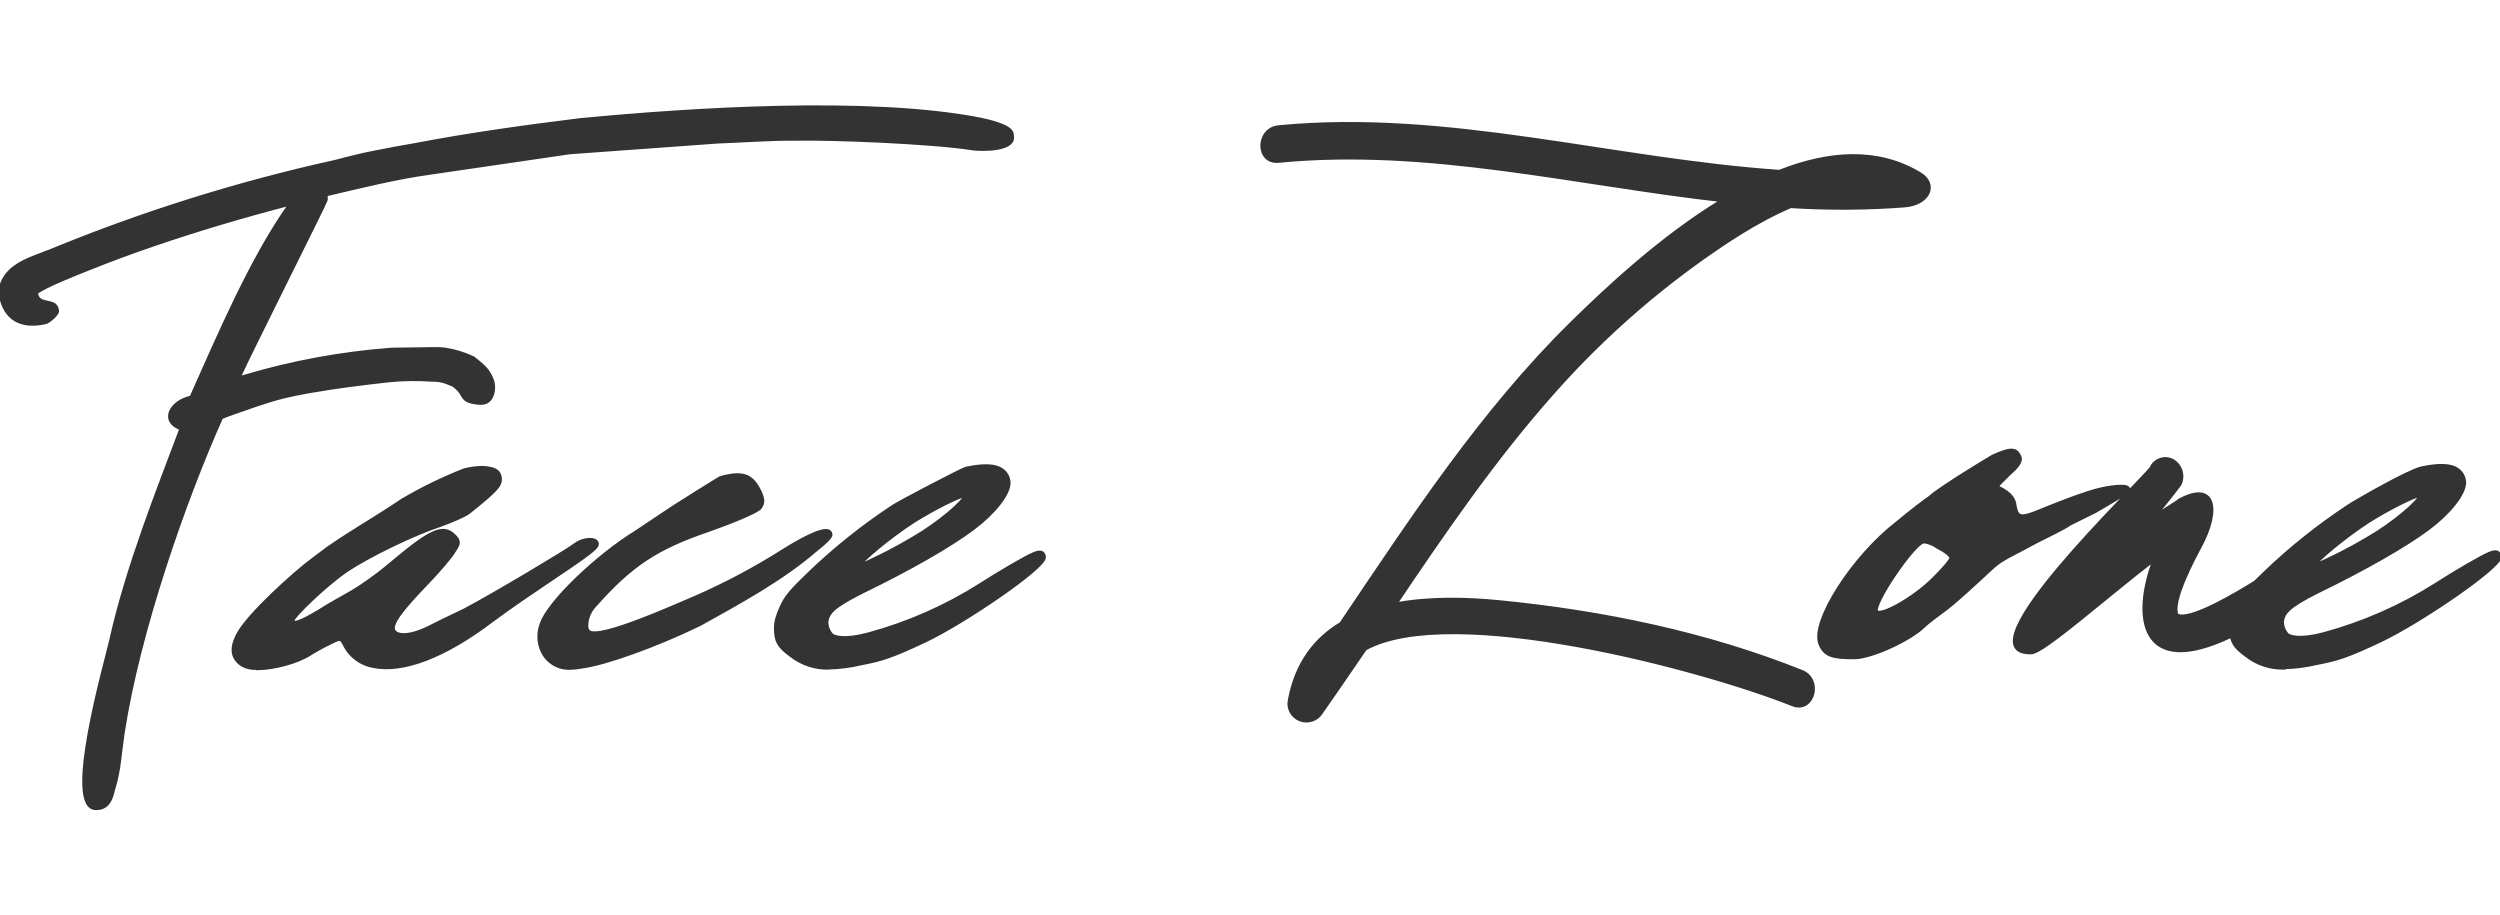 <svg width="164" height="60" viewBox="0 0 164 60" fill="none" xmlns="http://www.w3.org/2000/svg">
<g clip-path="url(#clip0_1169_1362)">
<path d="M87.942 40.928C86.284 41.927 85.048 43.505 84.598 45.898C84.535 46.157 84.567 46.431 84.688 46.669C84.81 46.908 85.014 47.096 85.262 47.2C85.511 47.303 85.789 47.316 86.046 47.236C86.304 47.155 86.524 46.987 86.667 46.76C87.646 45.362 88.602 43.964 89.556 42.566C95.161 39.462 111.642 43.842 117.592 46.219C118.944 46.76 119.531 44.591 118.197 44.058C111.904 41.542 105.111 40.148 98.368 39.484C96.196 39.271 93.761 39.213 91.54 39.634C94.746 34.875 97.995 30.134 101.801 25.842C104.641 22.617 107.838 19.717 111.331 17.198C112.929 16.053 115.138 14.531 117.469 13.541C119.96 13.699 122.458 13.684 124.946 13.495C126.544 13.363 127.076 12.097 125.955 11.41C123.149 9.714 119.92 9.992 116.727 11.252C105.734 10.497 94.917 7.258 83.874 8.328C82.436 8.47 82.421 10.713 83.874 10.571C93.656 9.616 103.265 12.055 112.977 13.149C109.024 15.546 105.422 18.919 103.116 21.184C97.17 27.03 92.601 34.048 87.952 40.934L87.942 40.928ZM130.703 29.944C131.865 29.407 132.254 29.407 132.484 29.944C132.639 30.251 132.331 30.633 131.788 31.094C131.322 31.554 130.937 31.937 131.014 31.937C131.09 32.015 132.099 32.321 132.175 33.165C132.407 34.547 133.027 33.627 136.98 32.321C138.142 31.937 139.148 31.861 139.459 31.937C140.001 32.091 139.148 32.552 137.442 33.549L135.737 34.394C135.582 34.547 134.342 35.16 133.567 35.544C132.173 36.311 131.399 36.618 130.78 37.156C129.539 38.306 128.299 39.456 127.679 39.918C127.06 40.379 126.441 40.839 126.207 41.068C125.277 41.989 122.722 43.139 121.634 43.139C120.164 43.139 119.698 42.986 119.389 42.219C118.847 40.761 121.558 36.541 124.432 34.316C125.441 33.473 126.368 32.782 126.6 32.63C127.133 32.101 130.382 30.126 130.707 29.944H130.703ZM126.209 35.536C125.59 35.536 122.724 39.756 123.111 40.13C123.419 40.435 125.511 39.285 126.828 37.981C127.45 37.367 127.99 36.754 127.99 36.6C127.99 36.447 127.605 36.139 127.139 35.91C126.864 35.711 126.545 35.579 126.209 35.526V35.536ZM158.772 32.472C158.223 32.6 156.716 33.359 155.365 34.202C153.731 35.264 152.005 36.738 151.734 37.152C152.969 36.619 154.168 36.007 155.323 35.32C157.033 34.338 158.77 32.838 158.776 32.472H158.772ZM149.853 43.818C148.949 43.844 148.066 43.553 147.357 42.998C146.732 42.542 146.472 42.231 146.387 41.721H146.371C140.385 44.589 139.895 40.441 141.329 36.696C138.101 39.177 134.055 42.784 133.261 42.81C128.561 42.958 140.264 31.811 141.113 30.715C141.167 30.584 141.249 30.466 141.354 30.369C141.458 30.272 141.582 30.198 141.717 30.152C141.852 30.105 141.996 30.088 142.138 30.102C142.281 30.115 142.418 30.157 142.543 30.227C142.799 30.384 142.987 30.629 143.071 30.915C143.154 31.201 143.127 31.508 142.995 31.775C142.408 32.56 141.823 33.285 141.24 33.972C141.764 33.609 142.323 33.239 142.928 32.862H142.888C145.28 31.506 145.675 33.379 144.3 35.906C143.995 36.469 142.365 39.486 142.807 40.347C143.614 40.833 146.841 38.875 147.94 38.194C148.124 38.011 148.344 37.795 148.594 37.559C150.288 35.936 152.13 34.47 154.094 33.179C154.474 32.924 157.911 30.936 158.848 30.707C159.397 30.599 160.42 30.395 161.079 30.723C161.255 30.811 161.402 30.945 161.506 31.11C161.61 31.275 161.666 31.465 161.668 31.66C161.668 32.386 160.702 33.623 159.318 34.655C157.816 35.784 155.161 37.301 152.037 38.819C150.04 39.818 149.818 40.217 149.719 40.725C149.711 40.893 149.736 41.061 149.795 41.22C149.853 41.378 149.944 41.523 150.06 41.645C150.244 41.765 150.849 42.005 152.455 41.578C155.055 40.871 157.532 39.779 159.803 38.338C160.972 37.583 162.862 36.473 163.318 36.305C163.574 36.195 163.742 36.179 163.857 36.253C163.901 36.288 163.936 36.334 163.959 36.386C163.981 36.438 163.989 36.494 163.984 36.551C163.984 37.224 158.74 40.805 156.18 42.017C153.989 43.05 153.356 43.253 151.958 43.517C151.27 43.681 150.566 43.773 149.859 43.788L149.853 43.818ZM63.322 32.48C62.774 32.608 61.265 33.367 59.914 34.21C58.28 35.272 56.555 36.746 56.283 37.16C57.517 36.627 58.715 36.015 59.869 35.328C61.582 34.346 63.318 32.846 63.324 32.48H63.322ZM54.383 43.818C53.48 43.844 52.597 43.553 51.89 42.998C51.083 42.41 50.881 42.061 50.881 41.218C50.881 40.791 50.986 40.405 51.267 39.794C51.547 39.183 51.843 38.795 53.116 37.579C54.812 35.956 56.654 34.49 58.619 33.199C59 32.942 63.141 30.775 63.373 30.727C63.921 30.619 64.944 30.415 65.591 30.743C65.767 30.83 65.915 30.964 66.019 31.129C66.124 31.294 66.18 31.485 66.183 31.679C66.183 32.406 65.216 33.643 63.831 34.675C62.328 35.804 59.676 37.322 56.551 38.839C54.552 39.838 54.333 40.237 54.234 40.745C54.225 40.913 54.25 41.081 54.309 41.24C54.367 41.398 54.458 41.543 54.575 41.665C54.756 41.785 55.363 42.025 56.969 41.597C59.569 40.891 62.046 39.798 64.317 38.358C65.487 37.603 67.374 36.493 67.83 36.325C68.088 36.215 68.256 36.199 68.369 36.273C68.414 36.308 68.45 36.353 68.472 36.405C68.495 36.457 68.504 36.514 68.498 36.571C68.498 37.244 63.254 40.825 60.694 42.037C58.502 43.069 57.86 43.273 56.472 43.537C55.784 43.702 55.079 43.793 54.371 43.808L54.383 43.818ZM37.335 43.83C36.954 43.834 36.581 43.725 36.264 43.517C35.457 43.004 35.141 41.877 35.526 40.898C36.012 39.501 39.156 36.473 41.754 34.885C42.543 34.348 43.447 33.752 44.249 33.221C44.502 33.053 47.198 31.362 47.214 31.358C48.705 30.934 49.322 31.146 49.853 32.261C50.085 32.774 50.081 33.022 49.853 33.317C49.651 33.569 48.009 34.246 46.474 34.785C43.069 35.943 41.399 37.05 39.031 39.714C38.852 39.9 38.711 40.119 38.617 40.359C38.522 40.599 38.477 40.855 38.483 41.112C38.484 41.175 38.499 41.238 38.526 41.295C38.553 41.353 38.592 41.404 38.64 41.446C39.352 41.975 44.13 39.82 45.597 39.199C47.607 38.322 49.545 37.291 51.394 36.117C52.305 35.546 53.899 34.625 54.357 34.847C54.398 34.867 54.434 34.899 54.459 34.937C54.485 34.976 54.5 35.021 54.502 35.067C54.502 35.131 54.502 35.3 53.55 36.053C51.305 38.001 48.507 39.51 45.897 40.964C43.051 42.346 39.731 43.541 38.168 43.746C37.897 43.799 37.621 43.828 37.345 43.834L37.335 43.83ZM16.866 43.83C16.531 43.859 16.194 43.789 15.898 43.631C14.976 43.032 15.315 42.149 15.654 41.538C16.346 40.299 19.228 37.653 20.6 36.641L21.576 35.913C22.036 35.592 22.478 35.314 22.798 35.103C23.984 34.34 25.219 33.615 26.383 32.82C27.682 32.053 29.041 31.39 30.447 30.837C30.848 30.731 31.262 30.676 31.677 30.673C32.46 30.727 32.744 30.895 32.809 31.34C32.871 31.825 32.565 32.165 30.753 33.609C30.463 33.836 29.557 34.208 28.815 34.477C27.143 35.023 24.154 36.475 22.778 37.397C21.403 38.32 19.25 40.405 19.216 40.679C19.216 40.793 19.252 40.813 19.265 40.819C19.509 40.952 20.63 40.287 21.582 39.692C22.248 39.293 23.022 38.905 23.656 38.476C24.394 37.986 25.101 37.453 25.773 36.878C28.248 34.793 29.071 34.434 29.779 35.125C30.142 35.478 30.144 35.632 29.791 36.149C29.614 36.491 28.728 37.511 27.976 38.292C26.252 40.078 25.665 40.904 25.814 41.342C25.844 41.401 25.886 41.454 25.937 41.496C25.988 41.539 26.048 41.571 26.112 41.59C26.53 41.737 27.25 41.59 28.085 41.19C28.503 40.966 29.184 40.641 29.787 40.353C30.047 40.229 30.29 40.114 30.487 40.016C32.41 38.999 37.143 36.175 37.678 35.764C38.154 35.384 38.852 35.302 39.09 35.504C39.136 35.544 39.166 35.599 39.174 35.659C39.181 35.719 39.166 35.78 39.13 35.83C38.928 36.143 37.789 36.916 36.197 37.983C34.947 38.823 33.529 39.78 32.28 40.707C29.188 43.059 26.411 44.122 24.464 43.703C24.082 43.632 23.72 43.478 23.405 43.25C23.091 43.023 22.833 42.728 22.649 42.388C22.363 41.829 22.363 41.829 21.683 42.163C21.218 42.386 20.766 42.633 20.328 42.904C19.521 43.435 17.951 43.856 16.874 43.856L16.866 43.83ZM12.532 26.055C12.512 26.064 12.492 26.072 12.471 26.077C11.174 26.393 10.537 27.639 11.88 28.12C10.42 32.027 8.344 37.174 7.261 42.063C6.987 43.305 4.165 53.033 6.295 53.033C7.064 53.033 7.281 52.468 7.437 51.801C7.84 50.521 7.868 49.404 8.068 48.082C9.091 41.412 12.102 32.806 14.523 27.391L14.724 27.308C14.821 27.268 14.926 27.23 15.015 27.196C16.275 26.758 17.292 26.363 18.621 26.025C19.192 25.892 19.757 25.776 20.297 25.682C22.147 25.362 23.658 25.178 25.515 24.967C26.46 24.875 27.412 24.863 28.359 24.931C28.691 24.92 29.021 24.976 29.329 25.097L29.761 25.274L29.963 25.448C30.534 25.924 30.183 26.395 31.576 26.447C32.331 26.447 32.486 25.476 32.294 24.951C32.01 24.196 31.661 23.99 31.052 23.485C30.45 23.198 29.807 23.003 29.146 22.906C28.924 22.883 28.701 22.874 28.478 22.88L25.703 22.918C22.42 23.162 19.174 23.759 16.021 24.699C15.906 24.742 15.786 24.772 15.664 24.789L15.737 24.629C16.294 23.379 21.35 13.293 21.362 13.181C21.388 13.117 21.4 13.048 21.396 12.979C21.392 12.91 21.373 12.843 21.34 12.782L21.479 12.75C23.627 12.245 26.024 11.649 28.202 11.352L37.377 10.01L47.059 9.307C48.673 9.251 50.518 9.107 52.15 9.121C54.508 9.071 61.051 9.321 63.812 9.752C64.319 9.832 66.636 9.886 66.398 8.881C66.428 8.468 65.783 8.14 64.317 7.827C57.039 6.407 45.391 7.16 38.043 7.863C34.431 8.31 30.828 8.81 27.252 9.491C26.37 9.642 25.491 9.806 24.63 9.976C23.768 10.146 22.895 10.357 22.03 10.591C15.628 12.002 9.364 13.964 3.308 16.457C2.4 16.826 1.359 17.104 0.657 17.789C0.23 18.22 -0.111 18.829 0.073 19.56C0.46 21.17 1.702 21.464 3.038 21.14C3.239 21.058 3.778 20.607 3.764 20.399C3.689 19.515 2.497 20.172 2.38 19.217C2.794 18.817 5.204 17.877 5.847 17.619C8.599 16.511 11.562 15.518 14.405 14.667C15.886 14.224 17.443 13.789 19.045 13.373C16.529 16.882 14.347 22.021 12.542 26.059L12.532 26.055Z" fill="#333333" stroke="#333333" stroke-width="0.22" stroke-miterlimit="2.61"/>
</g>
<defs>
<clipPath id="clip0_1169_1362">
<rect width="164" height="57" fill="white" transform="translate(0 2)"/>
</clipPath>
</defs>
</svg>
